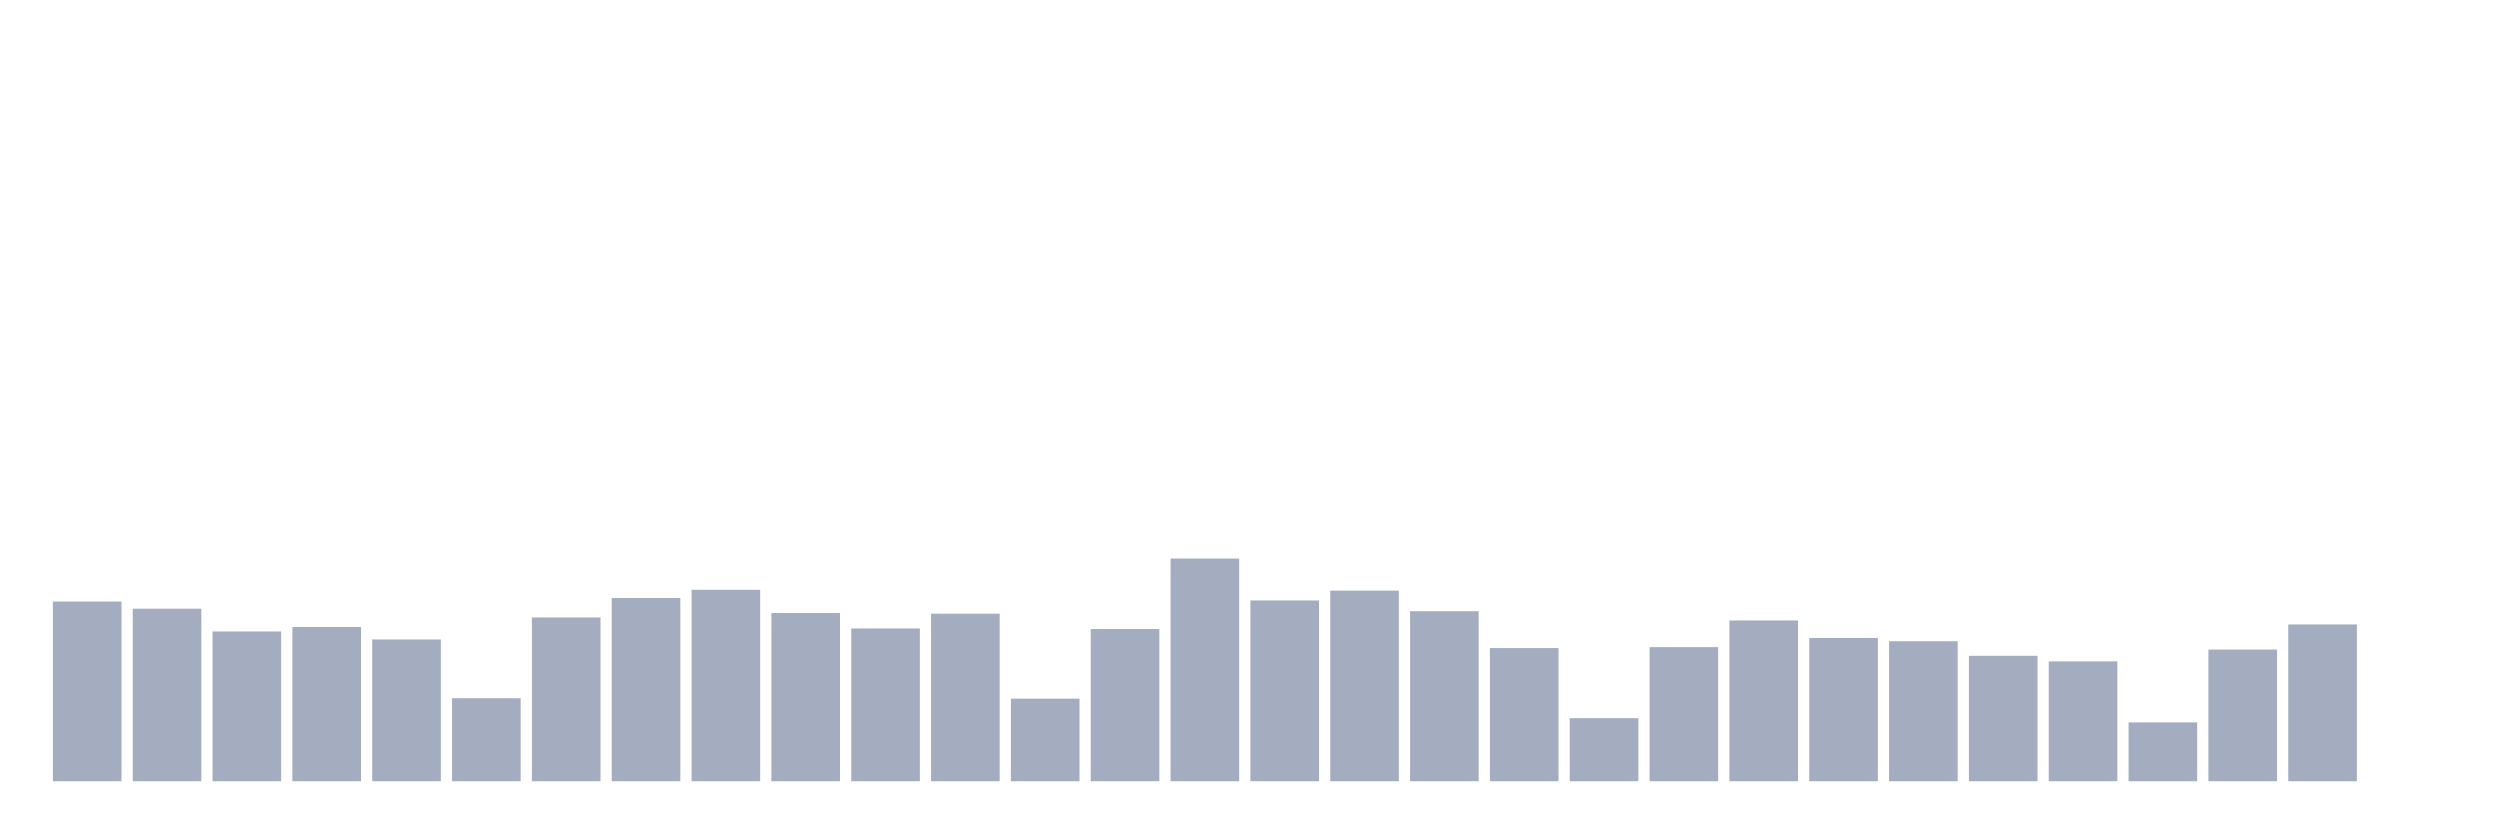 <svg xmlns="http://www.w3.org/2000/svg" viewBox="0 0 480 160"><g transform="translate(10,10)"><rect class="bar" x="0.153" width="13.175" y="105.494" height="34.506" fill="rgb(164,173,192)"></rect><rect class="bar" x="15.482" width="13.175" y="106.87" height="33.13" fill="rgb(164,173,192)"></rect><rect class="bar" x="30.81" width="13.175" y="111.239" height="28.761" fill="rgb(164,173,192)"></rect><rect class="bar" x="46.138" width="13.175" y="110.375" height="29.625" fill="rgb(164,173,192)"></rect><rect class="bar" x="61.466" width="13.175" y="112.776" height="27.224" fill="rgb(164,173,192)"></rect><rect class="bar" x="76.794" width="13.175" y="124.059" height="15.941" fill="rgb(164,173,192)"></rect><rect class="bar" x="92.123" width="13.175" y="108.551" height="31.449" fill="rgb(164,173,192)"></rect><rect class="bar" x="107.451" width="13.175" y="104.822" height="35.178" fill="rgb(164,173,192)"></rect><rect class="bar" x="122.779" width="13.175" y="103.237" height="36.763" fill="rgb(164,173,192)"></rect><rect class="bar" x="138.107" width="13.175" y="107.702" height="32.298" fill="rgb(164,173,192)"></rect><rect class="bar" x="153.436" width="13.175" y="110.663" height="29.337" fill="rgb(164,173,192)"></rect><rect class="bar" x="168.764" width="13.175" y="107.83" height="32.17" fill="rgb(164,173,192)"></rect><rect class="bar" x="184.092" width="13.175" y="124.139" height="15.861" fill="rgb(164,173,192)"></rect><rect class="bar" x="199.42" width="13.175" y="110.775" height="29.225" fill="rgb(164,173,192)"></rect><rect class="bar" x="214.748" width="13.175" y="97.235" height="42.765" fill="rgb(164,173,192)"></rect><rect class="bar" x="230.077" width="13.175" y="105.286" height="34.714" fill="rgb(164,173,192)"></rect><rect class="bar" x="245.405" width="13.175" y="103.397" height="36.603" fill="rgb(164,173,192)"></rect><rect class="bar" x="260.733" width="13.175" y="107.35" height="32.65" fill="rgb(164,173,192)"></rect><rect class="bar" x="276.061" width="13.175" y="114.424" height="25.576" fill="rgb(164,173,192)"></rect><rect class="bar" x="291.39" width="13.175" y="127.884" height="12.116" fill="rgb(164,173,192)"></rect><rect class="bar" x="306.718" width="13.175" y="114.248" height="25.752" fill="rgb(164,173,192)"></rect><rect class="bar" x="322.046" width="13.175" y="109.127" height="30.873" fill="rgb(164,173,192)"></rect><rect class="bar" x="337.374" width="13.175" y="112.488" height="27.512" fill="rgb(164,173,192)"></rect><rect class="bar" x="352.702" width="13.175" y="113.112" height="26.888" fill="rgb(164,173,192)"></rect><rect class="bar" x="368.031" width="13.175" y="115.913" height="24.087" fill="rgb(164,173,192)"></rect><rect class="bar" x="383.359" width="13.175" y="116.985" height="23.015" fill="rgb(164,173,192)"></rect><rect class="bar" x="398.687" width="13.175" y="128.701" height="11.299" fill="rgb(164,173,192)"></rect><rect class="bar" x="414.015" width="13.175" y="114.713" height="25.287" fill="rgb(164,173,192)"></rect><rect class="bar" x="429.344" width="13.175" y="109.895" height="30.105" fill="rgb(164,173,192)"></rect><rect class="bar" x="444.672" width="13.175" y="140" height="0" fill="rgb(164,173,192)"></rect></g></svg>